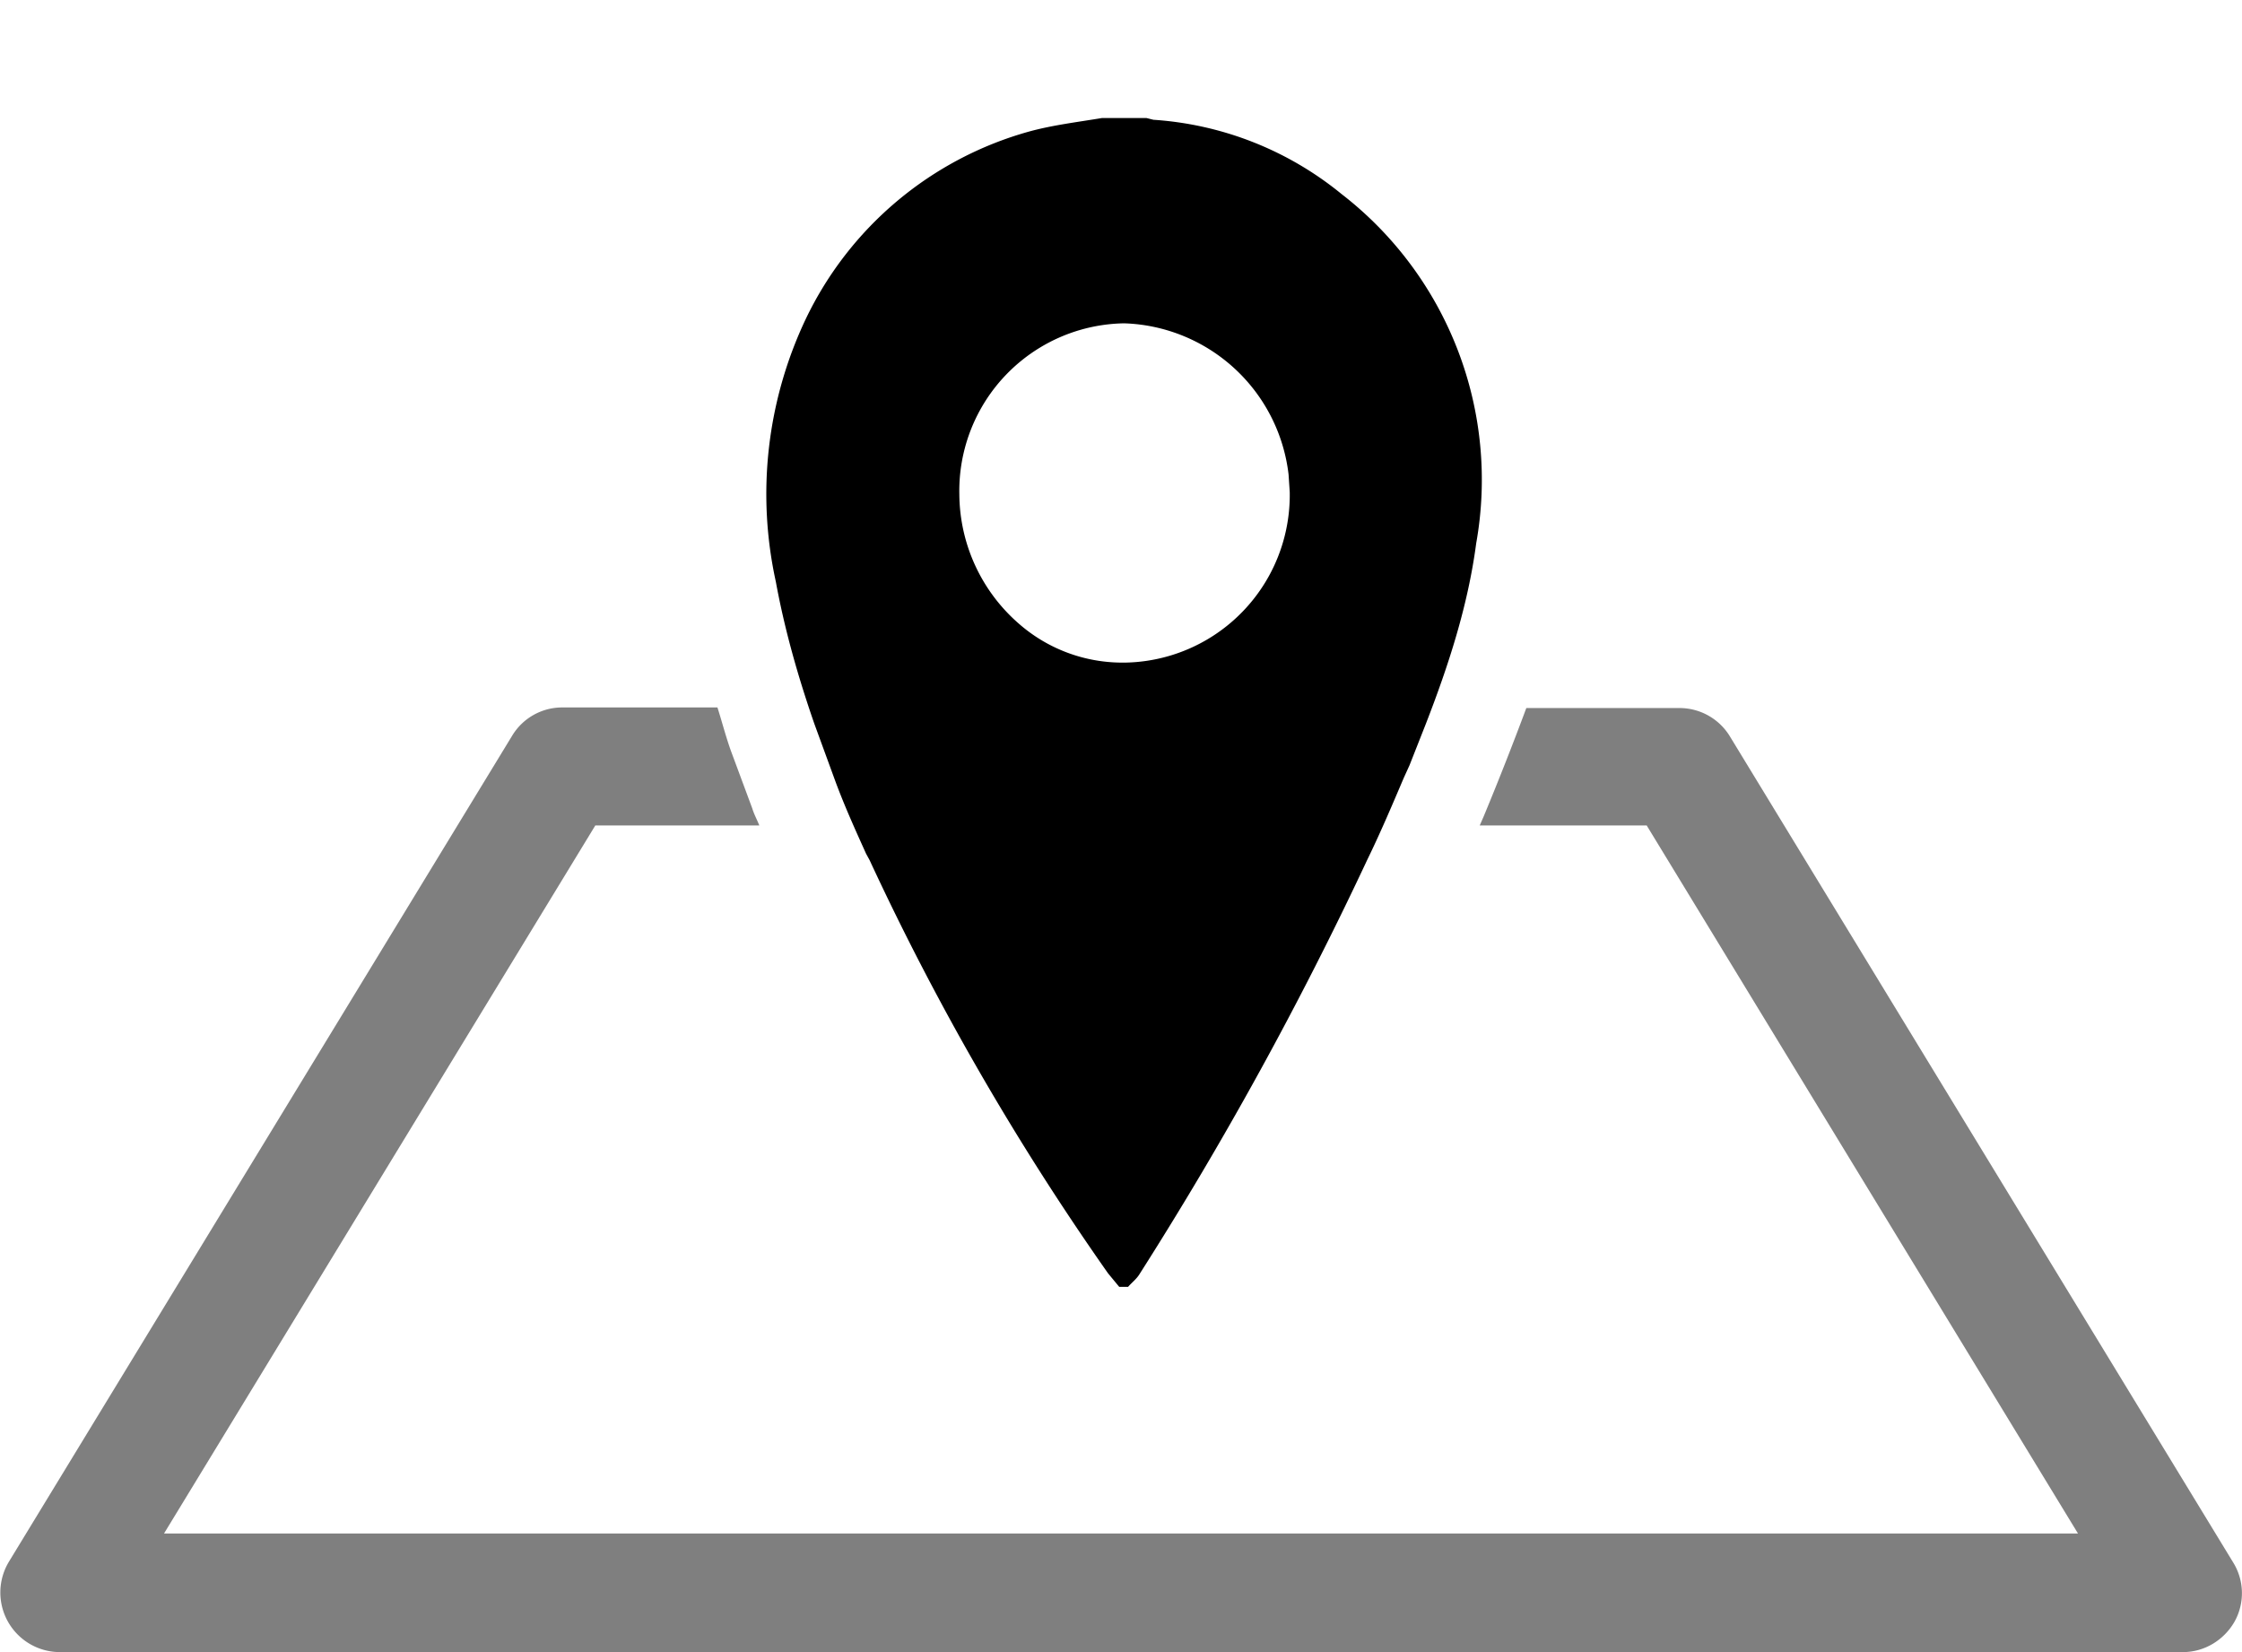 <svg xmlns="http://www.w3.org/2000/svg" data-tags="charts" viewBox="0 0 38 28"><g opacity=".5"><path d="M15.31 12l.22.6c.17.46.35.86.52 1.24l.05.11.02.05h5.66l.02-.05c.22-.46.41-.9.6-1.35l.08-.17.18-.43h-7.35z"/><path d="M37.85 26.48l-8.53-14a1 1 0 00-.85-.48h-2.6a53.62 53.62 0 01-.72 1.83l-.07.16h2.83l7.31 12H2.78l7.31-12h2.78c-.04-.1-.09-.19-.12-.29l-.36-.97c-.09-.25-.15-.49-.23-.74H9.53a.99.99 0 00-.85.48l-8.53 14A1.01 1.01 0 001 28h36c.36 0 .69-.2.87-.51a.99.99 0 00-.02-1.01z"/></g><path d="M19.04 5.48h.02a2.9 2.9 0 012.78 2.56l.02.3a2.84 2.84 0 01-2.79 2.89h-.04a2.66 2.66 0 01-1.75-.65 2.93 2.93 0 01-1.02-2.2 2.84 2.84 0 012.78-2.9m3.7-2.19a5.62 5.62 0 00-3.19-1.26L19.43 2h-.75c-.42.07-.84.12-1.24.23a5.97 5.97 0 00-3.78 3.17 6.92 6.92 0 00-.51 4.46c.15.82.38 1.62.65 2.4l.34.93c.16.44.35.86.54 1.28l.06.11a45.32 45.32 0 004.04 7l.19.23h.15c.06-.07.14-.13.19-.21a62.11 62.11 0 003.86-7.02c.22-.45.42-.92.62-1.39l.1-.22.28-.71c.38-.98.71-1.99.85-3.05a6.12 6.12 0 00-2.28-5.92"/></svg>